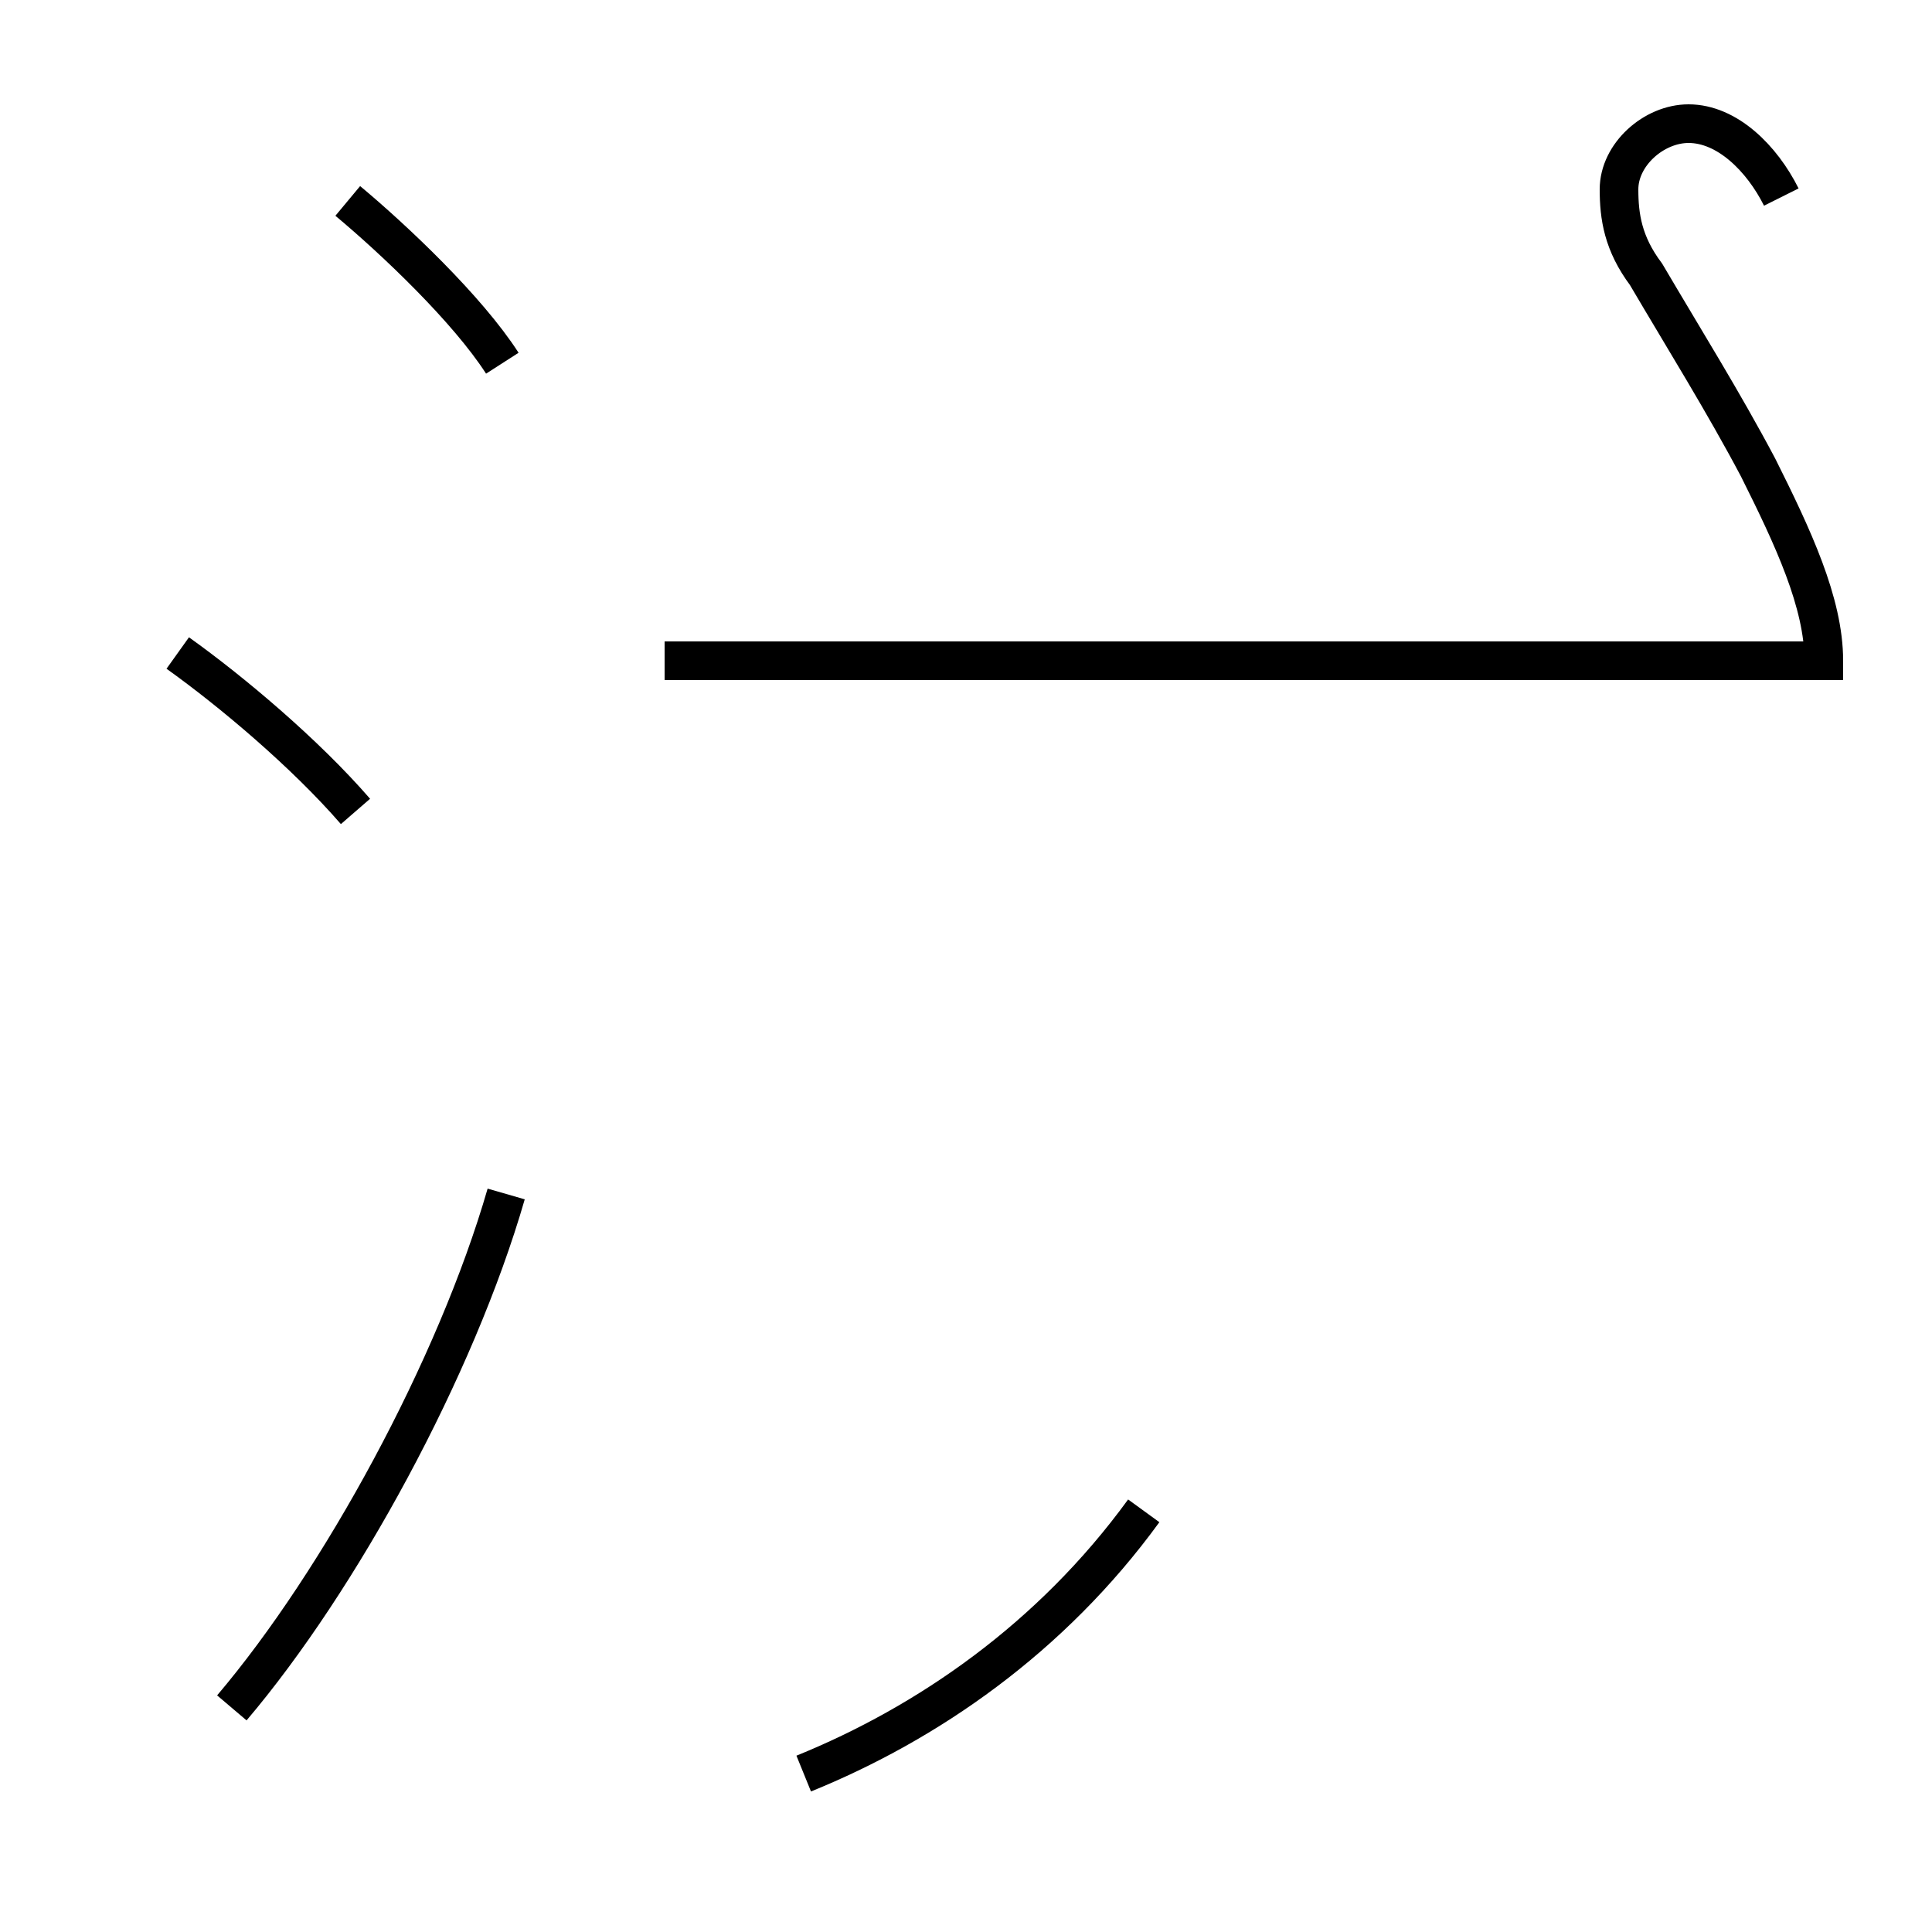 <?xml version='1.0' encoding='utf8'?>
<svg viewBox="0.0 -44.0 50.0 50.0" version="1.1" xmlns="http://www.w3.org/2000/svg">
<rect x="0.0" y="-44.0" width="50.0" height="50.0" fill="#808080" stroke="none"/>
<rect x="-1000" y="-1000" width="2000" height="2000" stroke="white" fill="white"/>
<g style="fill:none; stroke:#000000;  stroke-width:1">
<path d="M 9.2 23.0 C 7.9 24.5 6.0 26.1 4.6 27.1 M 6.0 -0.2 C 8.8 3.1 11.8 8.6 13.1 13.1 M 13.0 34.6 C 12.1 36.0 10.2 37.8 9.0 38.8 M 20.8 -1.9 C 24.0 -0.6 27.2 1.6 29.6 4.9 M 46.1 26.9 L 17.2 26.9 M 46.1 38.9 C 45.6 39.9 44.7 40.8 43.7 40.8 C 42.8 40.8 41.9 40.0 41.9 39.1 C 41.9 38.4 42.0 37.7 42.6 36.9 C 43.6 35.2 44.6 33.6 45.5 31.9 C 46.4 30.1 47.2 28.4 47.2 26.9 L 28.9 26.9 " transform="scale(1, -1)" />
</g>
</svg>